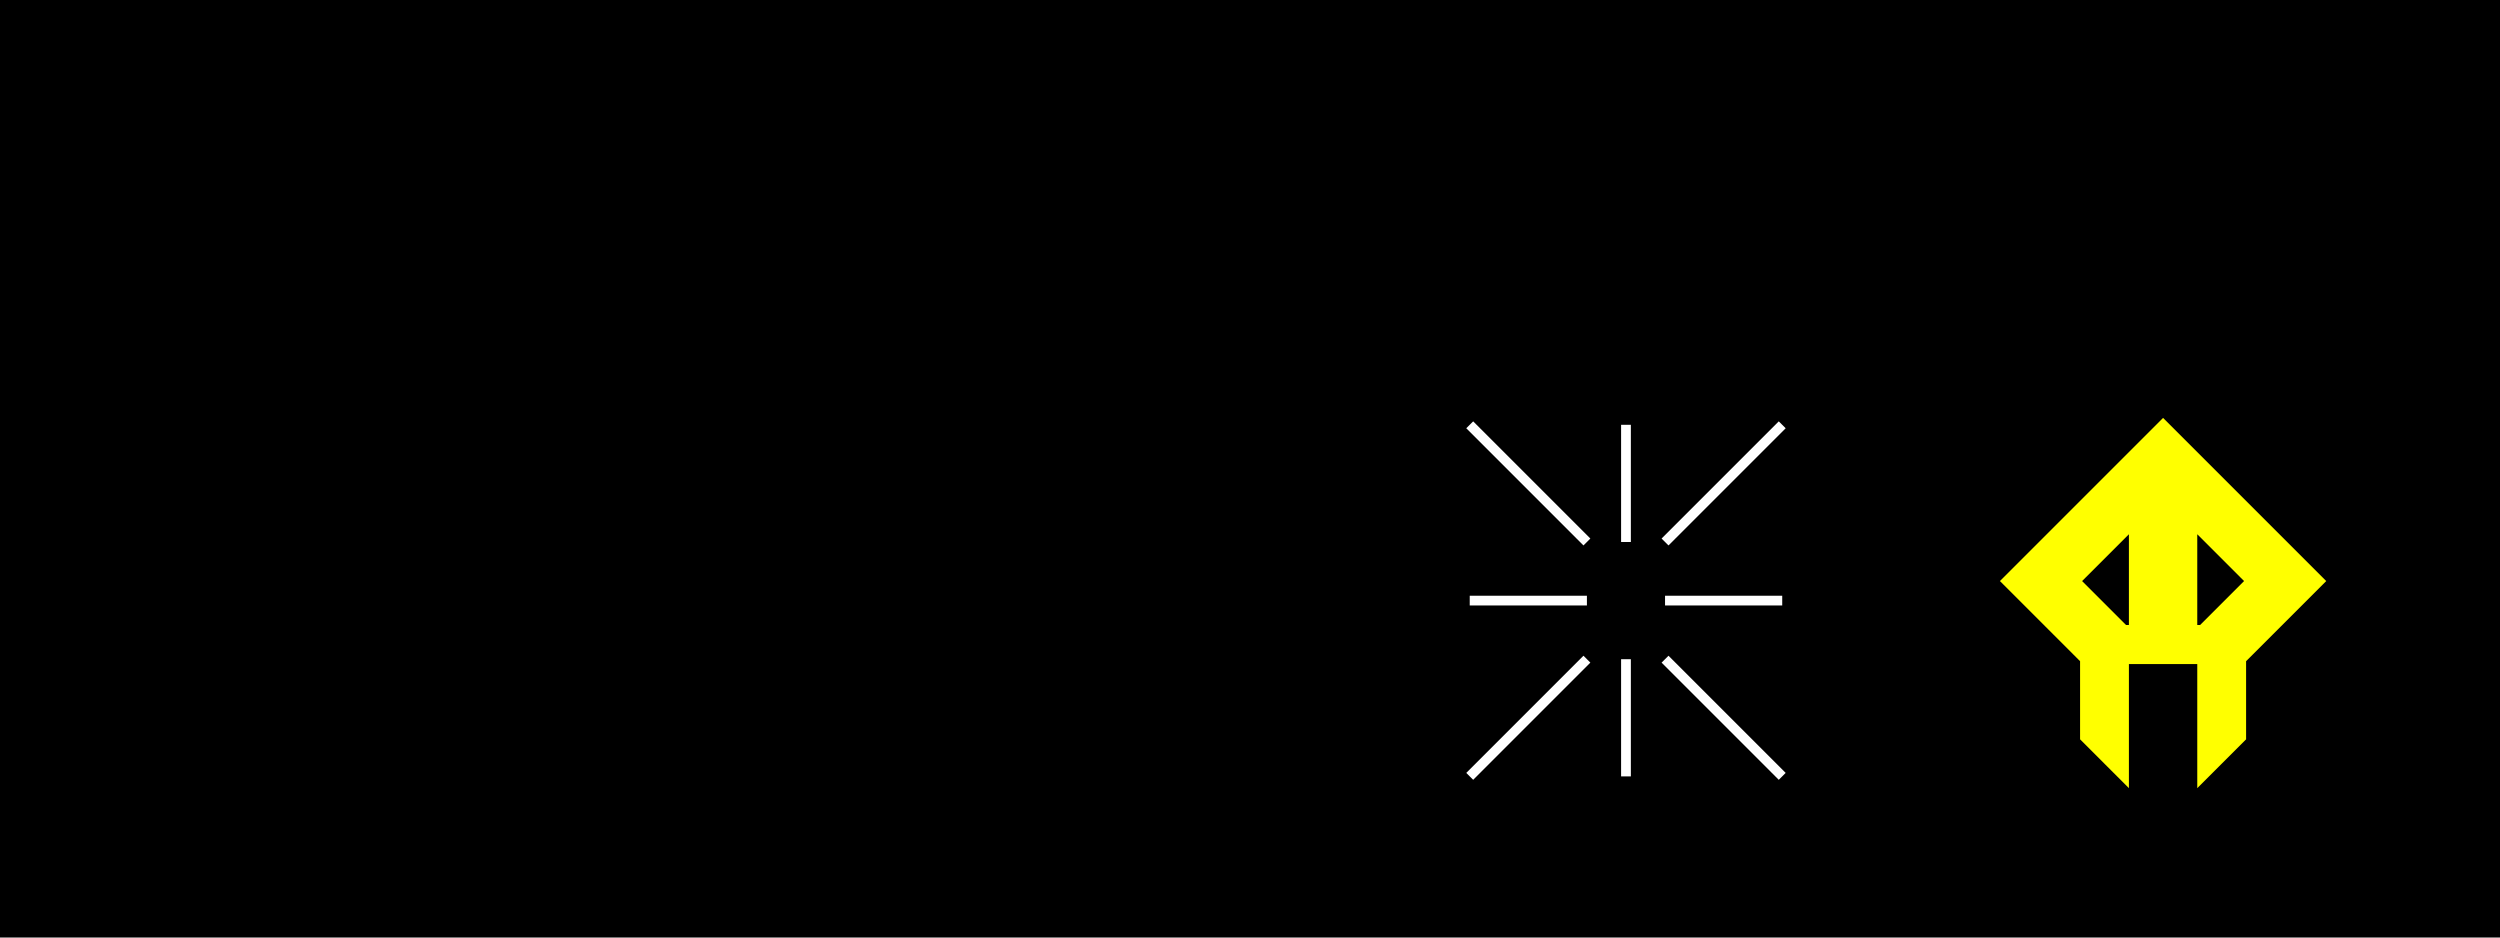 <?xml version="1.0" encoding="UTF-8" standalone="yes"?>
<svg viewBox="0 0 2560 960" style="fill-rule:evenodd;stroke-width:10" height="100%" width="100%" xmlns="http://www.w3.org/2000/svg">

  <!-- Versions of this image with dead space invaders are generated in script/kill-space-invaders.pl -->

  <!-- background -->
  <rect id="bg" x="0" y="0" width="2560" height="960" fill="#000000"/>

  <!-- invaders -->
  <path id="invader-7" fill="#ffff00" stroke="#ffff00" d="M 1615,785 l -30,-30 l 0,-80 l -80,-80 l 160,-160 l 160,160 l -80,80 l 0,80 l -40,40 l 0,-120 l -80,0 l 0,120 Z M 1625,645 l -50,-50 l 60,-60 l 0,110 Z M 1705,645 l 50,-50 l -60,-60 l 0,110 Z" />

  <path id="invader-8" fill="#ffff00" stroke="#ffff00" d="M 2165,785 l -30,-30 l 0,-80 l -80,-80 l 160,-160 l 160,160 l -80,80 l 0,80 l -40,40 l 0,-120 l -80,0 l 0,120 Z M 2175,645 l -50,-50 l 60,-60 l 0,110 Z M 2255,645 l 50,-50 l -60,-60 l 0,110 Z" />

  <rect id="fade-1" fill="#000000" stroke="#000000" x="1500" y="430" width="330" height="375">
    <animate attributeType="XML" attributeName="fill-opacity" from="0" to="1" dur="0.25s" begin="0s" fill="freeze" />
  </rect>
  <path id="bang-1" stroke="#ffffff" d="M 1505,435 l 120,120 m 40,0 v -120 m 160,0 l -120,120 m 0,60 h 120m 0,180 l -120,-120 m -40,0 v 120 m -160,0 l 120,-120 m 0,-60 h -120">
    <animate attributeType="XML" attributeName="stroke-opacity" from="0" to="1" dur="0.25s" begin="0s" fill="freeze" />
    <animate attributeType="XML" attributeName="stroke-opacity" from="1" to="0" dur="1s" begin="0.25s" fill="freeze" />
  </path>

</svg>
